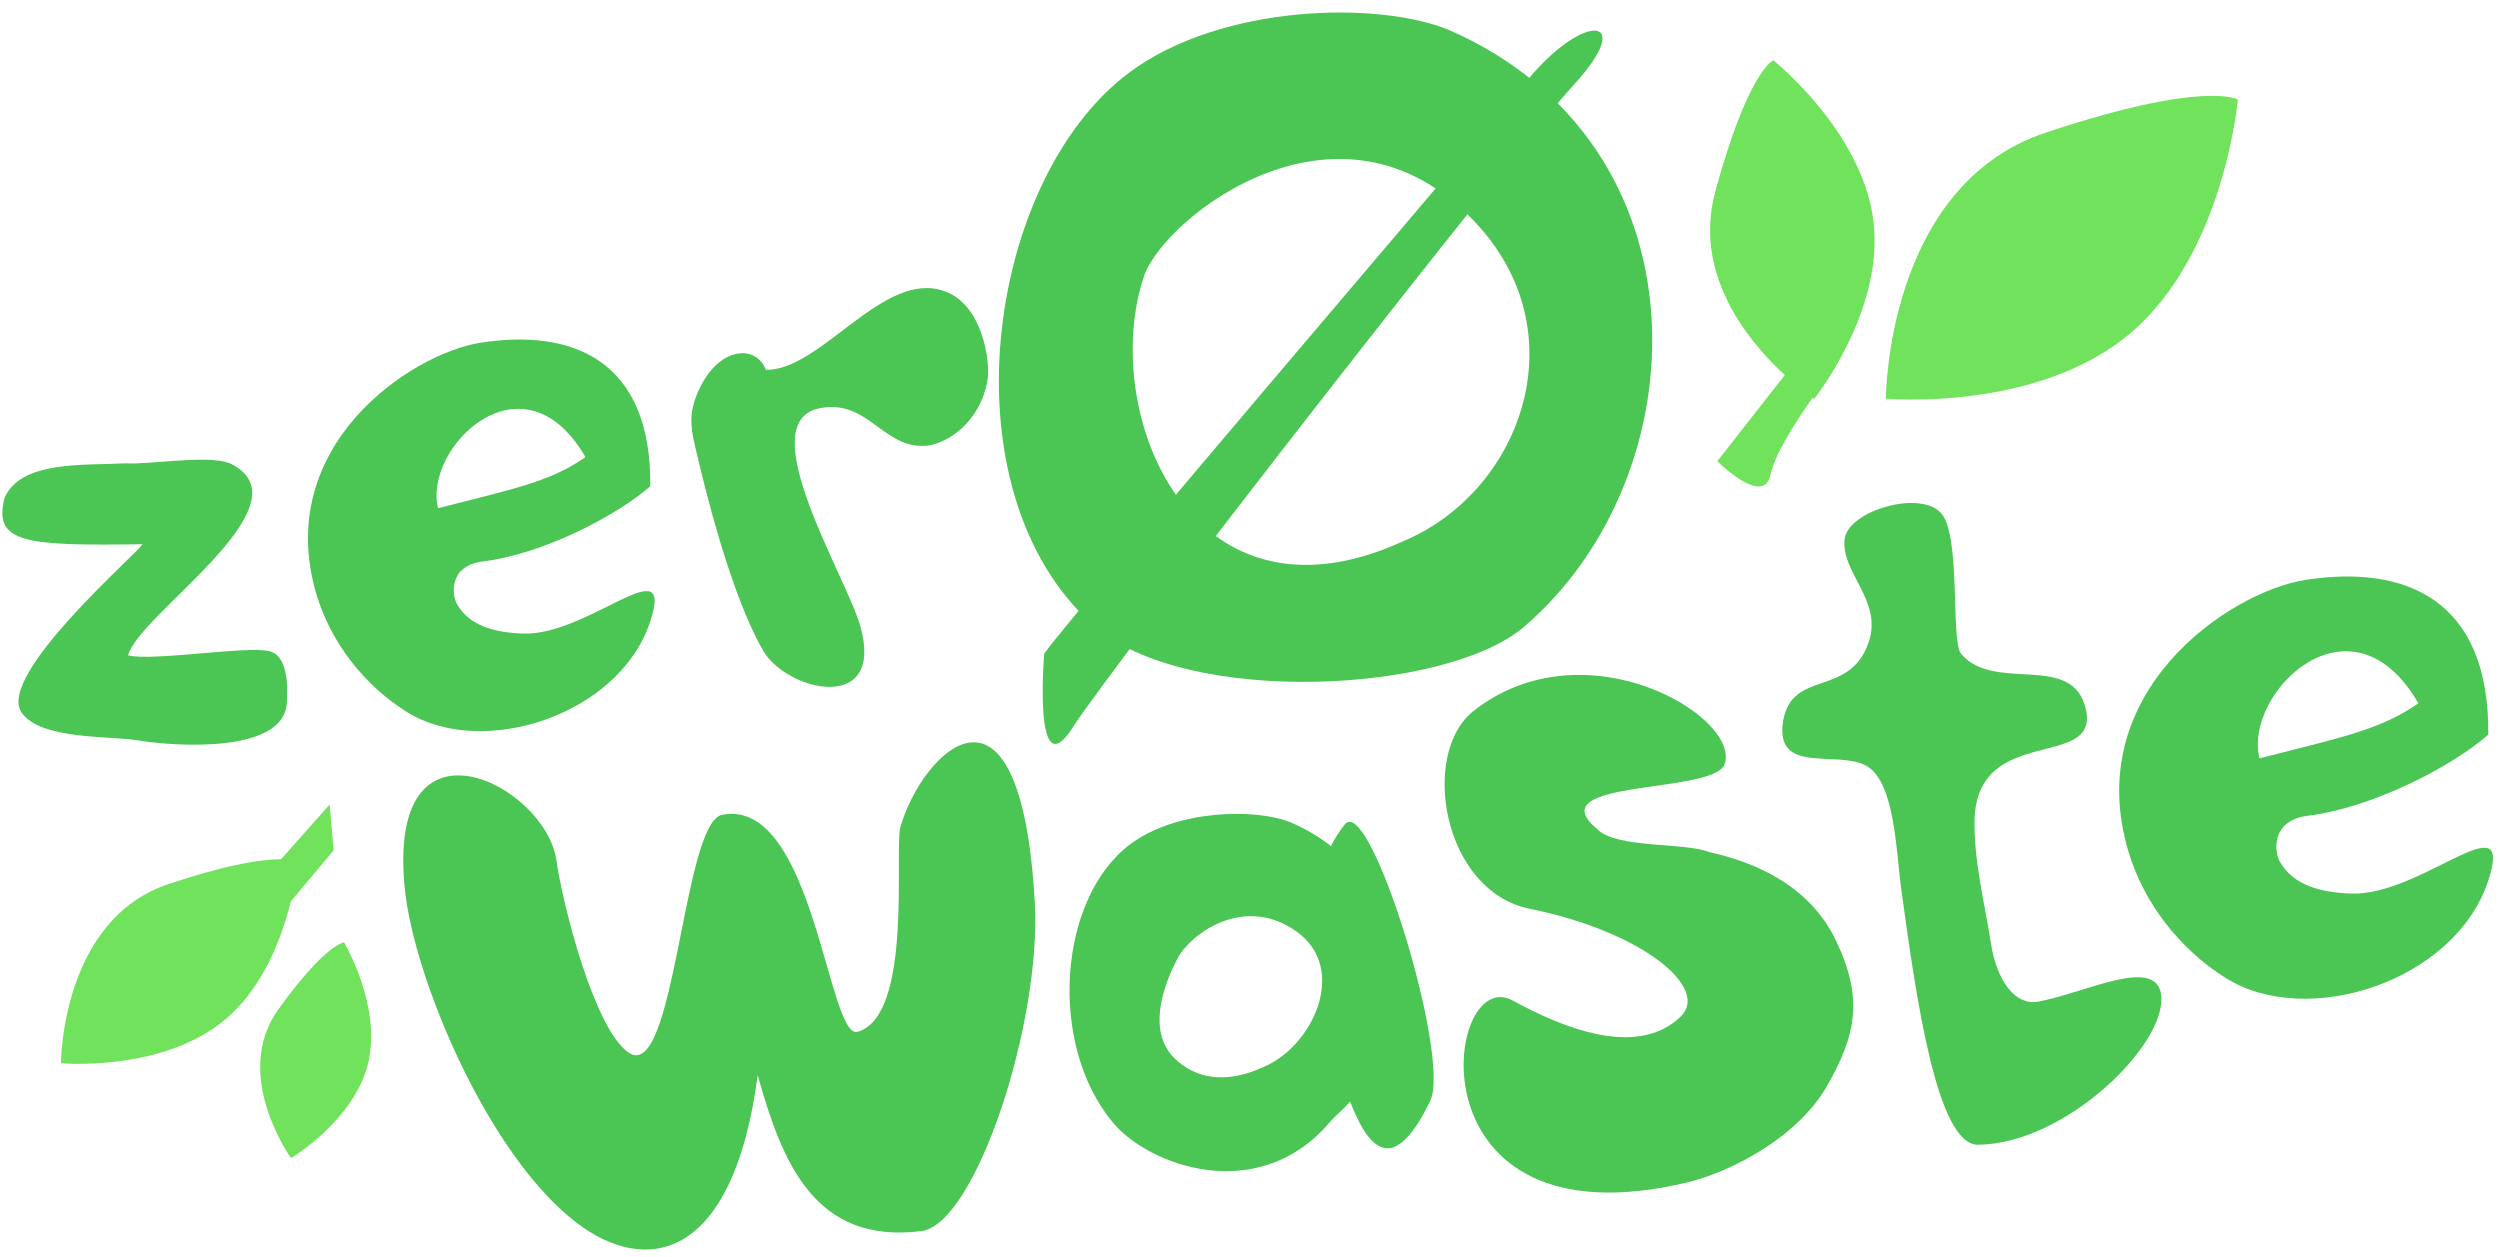 <svg width="175" height="88" viewBox="0 0 175 88" fill="none" xmlns="http://www.w3.org/2000/svg">
<path d="M103.139 49.774C99.39 52.729 100.954 62.378 107.096 63.618C114.906 65.195 119.752 69.151 117.638 71.17C115.823 72.904 112.461 73.631 105.892 70.037C101.073 67.4 98.467 87.479 118.149 82.758C121.006 82.072 125.796 79.701 127.893 76.017C129.859 72.565 130.493 69.991 128.542 65.895C126.723 62.016 122.886 60.354 119.654 59.65C117.91 58.943 113.15 59.417 111.802 58.035C107.55 54.5 119.997 55.614 120.724 53.49C121.864 50.146 110.914 43.65 103.139 49.774Z" fill="#4BC553"/>
<path d="M174.181 51.426C174.277 41.86 168.265 39.529 161.405 40.589C156.069 41.413 145.64 48.44 148.996 59.624C150.064 63.183 152.553 66.437 155.82 68.473C161.495 72.013 171.772 68.741 174.15 61.724C176.14 55.848 169.551 62.717 164.594 62.55C162.471 62.478 160.545 61.993 159.588 60.319C159.203 59.647 158.937 57.421 161.569 57.099C166.048 56.549 171.617 53.672 174.181 51.426ZM158.159 53.086C157.041 48.476 164.583 41.099 169.287 49.23C166.634 51.093 163.821 51.635 158.159 53.086Z" fill="#4BC553"/>
<path d="M94.126 57.718C93.74 58.213 93.424 58.713 93.165 59.225C92.361 58.596 91.442 58.042 90.4 57.586C87.902 56.553 82.378 56.672 79.139 59.079C74.069 62.851 73.331 73.088 77.894 78.568C80.465 81.656 88.105 84.368 93.043 78.599C93.498 78.068 94.063 77.642 94.505 77.104C95.591 79.885 97.339 82.84 100.119 77.05C101.588 73.989 95.886 55.457 94.126 57.718ZM88.413 74.704C85.671 75.957 83.598 75.425 82.225 74.091C80.375 72.289 81.283 69.259 82.436 67.072C83.318 65.4 87.054 62.581 90.749 65.199C94.396 67.781 91.942 73.243 88.413 74.704Z" fill="#4BC553"/>
<path d="M28.336 62.209C28.962 68.41 34.095 80.764 40.316 85.558C45.215 89.332 51.319 88.295 53.04 75.262C54.752 81.412 57.044 87.116 64.505 86.175C68.277 85.698 72.914 71.633 72.435 63.158C71.442 45.626 64.557 52.628 63.033 57.868C62.579 59.432 63.938 71.114 60.034 72.224C57.955 72.814 56.959 55.767 50.542 57.038C47.781 57.584 47.252 75.978 43.978 73.667C41.581 71.978 39.393 63.342 38.941 60.193C38.19 54.935 27.024 49.189 28.336 62.209Z" fill="#4BC553"/>
<path d="M133.093 62.263C132.733 59.781 132.677 54.698 130.621 53.594C128.567 52.488 124.201 54.27 124.82 50.46C125.455 46.83 129.463 48.842 130.797 44.984C131.839 42.04 128.783 40.014 129.133 37.689C129.421 35.776 134.242 34.331 135.787 35.832C137.317 37.156 136.524 44.861 137.265 45.751C139.605 48.568 145.167 45.55 146.026 49.724C146.884 53.897 138.452 50.686 138.218 57.335C138.163 60.314 138.915 63.133 139.365 66.035C139.788 68.76 141.123 70.395 142.651 70.119C145.946 69.521 150.953 66.871 151.28 69.663C151.705 73.038 144.65 80.069 138.463 80.132C135.593 80.161 134.138 69.937 133.093 62.263Z" fill="#4BC553"/>
<path d="M101.436 2.101C96.472 0.05 85.493 0.284 79.058 5.071C68.983 12.566 65.954 34.425 76.582 43.807C83.019 49.49 101.224 48.553 106.69 43.87C119.038 33.289 119.84 10.16 101.436 2.101ZM98.185 37.902C91.842 40.796 87.048 39.571 83.877 36.484C79.596 32.319 78.269 24.761 80.071 19.356C81.455 15.207 94.088 5.217 103.59 15.916C110.447 23.642 106.349 34.519 98.185 37.902Z" fill="#4BC553"/>
<path d="M45.521 34.036C45.608 25.164 40.034 23.002 33.672 23.985C28.724 24.748 19.052 31.267 22.163 41.638C23.153 44.938 25.462 47.955 28.491 49.845C33.754 53.128 43.285 50.094 45.489 43.585C47.336 38.136 41.223 44.505 36.628 44.35C34.66 44.283 32.875 43.836 31.985 42.282C31.629 41.659 31.382 39.596 33.823 39.297C37.98 38.788 43.145 36.12 45.521 34.036ZM30.662 35.575C29.626 31.299 36.62 24.457 40.982 31.997C38.523 33.728 35.914 34.23 30.662 35.575Z" fill="#4BC553"/>
<path d="M48.91 32.309C48.399 30.149 48.001 29.049 49.086 26.958C50.49 24.257 52.944 24.142 53.611 25.886C57.467 25.965 61.851 18.833 66.129 20.387C68.824 21.365 69.288 25.304 69.146 26.45C68.897 28.468 67.44 30.559 65.208 31.155C61.88 31.734 60.904 27.861 57.354 28.581C52.535 29.559 59.261 40.38 60.23 43.855C61.943 50.006 55.106 48.407 53.435 45.567C51.767 42.726 50.111 37.383 48.91 32.309Z" fill="#4BC553"/>
<path d="M20.07 49.256C19.825 52.687 12.536 52.296 9.612 51.821C7.61 51.495 2.804 51.788 1.506 49.87C-0.273 47.238 9.748 38.64 9.967 38.096C1.678 38.22 -0.464 38.002 0.313 34.868C1.448 32.213 5.906 32.595 8.776 32.432C10.495 32.553 15.054 31.719 16.34 32.56C21.554 35.46 9.576 43.136 8.971 45.877C10.639 46.305 17.369 45.185 18.883 45.588C20.398 45.994 20.084 48.973 20.07 49.256Z" fill="#4BC553"/>
<path d="M73.094 45.751C75.087 42.964 102.991 10.312 106.979 5.535C110.964 0.757 114.552 1.154 110.169 5.932C105.783 10.71 77.879 46.546 75.089 50.926C72.296 55.307 73.094 45.751 73.094 45.751Z" fill="#4BC553"/>
<path d="M4.267 74.428C4.267 74.428 4.267 64.392 11.803 61.881C19.339 59.371 20.859 60.327 20.859 60.327C20.859 60.327 20.231 67.541 15.835 71.304C11.439 75.07 4.267 74.428 4.267 74.428Z" fill="#70E25C"/>
<path d="M20.375 81.065C20.375 81.065 16.172 75.252 19.488 70.65C22.804 66.048 24.083 65.968 24.083 65.968C24.083 65.968 26.739 70.407 25.768 74.424C24.799 78.441 20.375 81.065 20.375 81.065Z" fill="#70E25C"/>
<path d="M17.631 62.449L23.074 56.317L23.354 59.522L19.027 64.68L17.631 62.449Z" fill="#70E25C"/>
<path d="M132.013 27.909C132.013 27.909 132.013 13.008 143.202 9.282C154.391 5.556 156.647 6.975 156.647 6.975C156.647 6.975 155.716 17.683 149.189 23.272C142.662 28.861 132.013 27.909 132.013 27.909Z" fill="#70E25C"/>
<path d="M126.995 27.916C126.995 27.916 117.803 21.84 120.066 13.434C122.331 5.029 124.125 4.219 124.125 4.219C124.125 4.219 130.351 9.158 131.138 15.454C131.923 21.75 126.995 27.916 126.995 27.916Z" fill="#70E25C"/>
<path d="M128.333 25.863C128.333 25.863 124.404 30.885 123.939 33.214C123.472 35.544 120.211 32.284 120.211 32.284L127.598 22.858L128.333 25.863Z" fill="#70E25C"/>
</svg>

